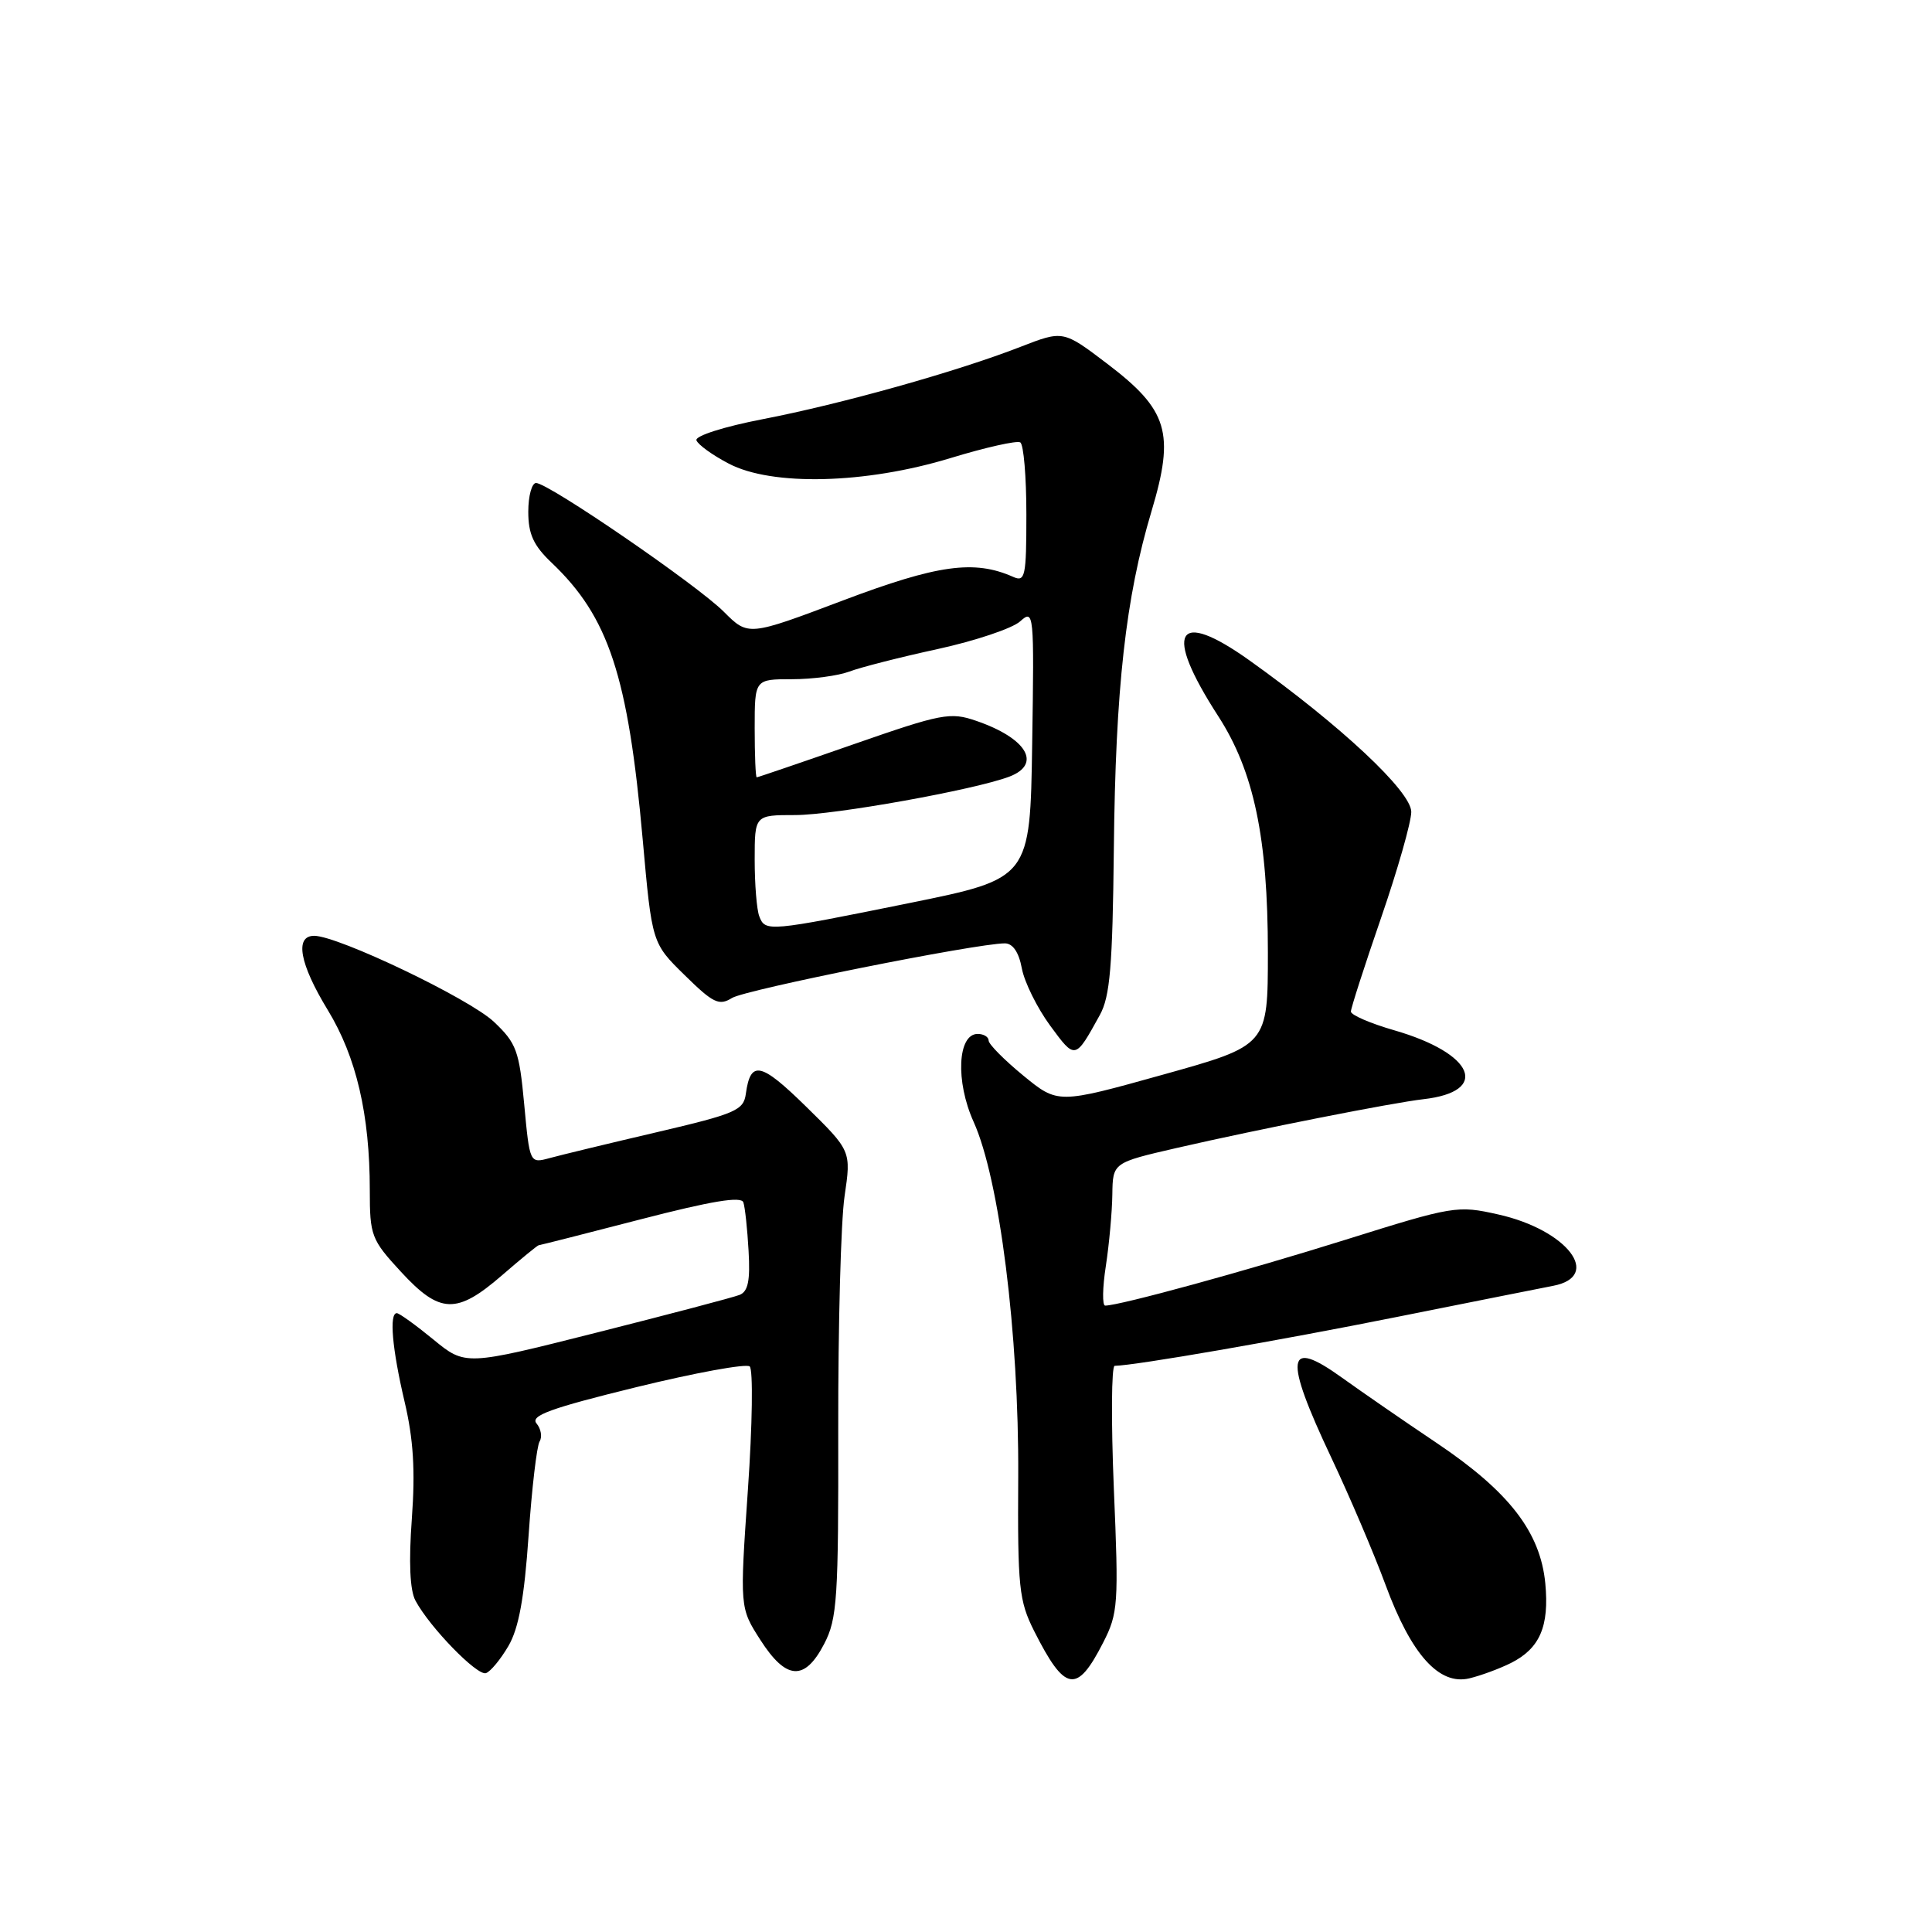 <?xml version="1.0" encoding="UTF-8" standalone="no"?>
<!DOCTYPE svg PUBLIC "-//W3C//DTD SVG 1.1//EN" "http://www.w3.org/Graphics/SVG/1.1/DTD/svg11.dtd" >
<svg xmlns="http://www.w3.org/2000/svg" xmlns:xlink="http://www.w3.org/1999/xlink" version="1.1" viewBox="0 0 256 256">
 <g >
 <path fill="currentColor"
d=" M 146.18 217.64 C 148.16 213.77 148.24 212.56 147.59 197.26 C 147.22 188.32 147.27 180.99 147.70 180.98 C 150.53 180.92 169.49 177.63 185.11 174.50 C 195.22 172.48 204.53 170.62 205.79 170.38 C 212.39 169.12 207.66 162.96 198.52 160.92 C 193.10 159.70 192.59 159.79 178.23 164.29 C 165.00 168.44 148.34 173.00 146.44 173.00 C 146.05 173.00 146.08 170.64 146.53 167.75 C 146.97 164.86 147.36 160.60 147.39 158.28 C 147.45 154.06 147.45 154.06 155.97 152.10 C 166.76 149.62 184.54 146.11 188.61 145.65 C 197.49 144.64 195.35 139.58 184.75 136.52 C 181.59 135.61 179.00 134.49 179.00 134.04 C 179.00 133.59 180.80 128.00 183.00 121.62 C 185.20 115.24 187.00 108.92 187.00 107.58 C 187.00 104.88 177.67 96.15 165.58 87.52 C 155.82 80.56 154.11 83.59 161.42 94.89 C 166.15 102.21 168.00 111.02 168.00 126.21 C 168.00 138.52 168.00 138.52 154.09 142.40 C 140.18 146.28 140.18 146.28 135.59 142.52 C 133.07 140.45 131.00 138.36 131.00 137.88 C 131.00 137.40 130.35 137.00 129.55 137.00 C 126.88 137.00 126.59 143.30 129.01 148.65 C 132.44 156.24 135.02 176.75 134.92 195.62 C 134.83 210.36 135.02 212.12 137.03 216.12 C 141.12 224.23 142.69 224.49 146.18 217.64 Z  M 200.22 220.35 C 204.04 218.42 205.30 215.50 204.76 209.80 C 204.10 203.00 199.96 197.65 190.38 191.21 C 186.04 188.30 180.40 184.40 177.82 182.55 C 170.40 177.21 170.07 179.73 176.41 193.16 C 178.84 198.30 182.07 205.88 183.59 210.00 C 187.00 219.25 190.69 223.35 194.70 222.39 C 196.24 222.02 198.72 221.10 200.22 220.35 Z  M 67.37 218.10 C 68.74 215.75 69.47 211.75 70.04 203.48 C 70.47 197.22 71.13 191.60 71.50 191.00 C 71.87 190.40 71.69 189.33 71.09 188.61 C 70.24 187.58 72.93 186.60 84.26 183.82 C 92.09 181.90 98.88 180.66 99.34 181.06 C 99.80 181.46 99.70 188.81 99.10 197.41 C 98.02 213.04 98.02 213.04 100.76 217.31 C 104.18 222.64 106.63 222.79 109.21 217.82 C 110.94 214.49 111.11 211.87 111.07 189.32 C 111.05 175.67 111.42 161.80 111.91 158.50 C 112.79 152.50 112.79 152.50 106.81 146.63 C 100.80 140.74 99.45 140.45 98.83 144.92 C 98.53 147.13 97.51 147.57 87.00 150.03 C 80.67 151.51 74.30 153.05 72.84 153.45 C 70.19 154.17 70.19 154.17 69.46 146.33 C 68.80 139.22 68.43 138.22 65.45 135.40 C 62.21 132.33 44.80 124.00 41.63 124.00 C 39.02 124.00 39.69 127.70 43.44 133.85 C 47.22 140.06 49.00 147.69 49.00 157.71 C 49.00 163.74 49.20 164.26 53.13 168.52 C 58.28 174.11 60.50 174.19 66.50 169.00 C 69.04 166.80 71.24 165.00 71.38 165.00 C 71.52 165.00 77.59 163.46 84.88 161.57 C 94.27 159.14 98.23 158.48 98.50 159.32 C 98.72 159.97 99.03 162.86 99.19 165.74 C 99.42 169.67 99.13 171.13 98.00 171.58 C 97.17 171.91 88.66 174.15 79.08 176.57 C 61.66 180.97 61.66 180.97 57.41 177.48 C 55.08 175.57 52.90 174.00 52.58 174.00 C 51.55 174.00 51.96 178.71 53.60 185.69 C 54.78 190.69 55.04 194.83 54.57 201.25 C 54.15 206.98 54.31 210.72 55.05 212.09 C 56.93 215.61 63.23 222.09 64.39 221.70 C 64.99 221.50 66.33 219.88 67.37 218.10 Z  M 145.73 134.50 C 147.09 132.05 147.42 128.05 147.59 112.50 C 147.81 91.19 149.15 79.18 152.59 67.71 C 155.69 57.34 154.78 54.32 146.69 48.18 C 140.87 43.76 140.87 43.76 135.19 45.97 C 126.79 49.24 111.48 53.53 101.08 55.54 C 95.94 56.53 92.09 57.76 92.28 58.34 C 92.47 58.90 94.39 60.30 96.56 61.43 C 102.29 64.44 114.69 64.13 125.94 60.70 C 130.59 59.28 134.75 58.35 135.19 58.62 C 135.64 58.89 136.00 63.19 136.00 68.17 C 136.00 76.41 135.84 77.15 134.25 76.44 C 129.10 74.15 124.25 74.82 111.70 79.56 C 99.15 84.30 99.15 84.30 95.91 81.06 C 92.33 77.48 72.67 64.00 71.03 64.00 C 70.47 64.00 70.00 65.72 70.00 67.81 C 70.00 70.77 70.69 72.28 73.09 74.56 C 80.66 81.76 83.22 89.53 85.16 111.22 C 86.39 124.97 86.39 124.97 90.72 129.21 C 94.50 132.93 95.28 133.30 96.99 132.24 C 98.77 131.13 129.31 125.02 133.14 125.00 C 134.20 125.00 135.00 126.16 135.40 128.32 C 135.74 130.14 137.43 133.55 139.15 135.90 C 142.49 140.44 142.45 140.45 145.73 134.50 Z  M 100.61 121.42 C 100.27 120.55 100.00 117.17 100.00 113.92 C 100.00 108.00 100.00 108.00 105.36 108.00 C 110.53 108.00 129.12 104.66 133.74 102.91 C 138.10 101.25 136.05 97.81 129.34 95.51 C 125.92 94.33 124.78 94.55 113.10 98.62 C 106.19 101.03 100.41 103.00 100.27 103.00 C 100.12 103.00 100.00 100.08 100.00 96.50 C 100.00 90.00 100.00 90.00 104.93 90.00 C 107.65 90.00 111.07 89.54 112.53 88.99 C 114.00 88.43 119.28 87.08 124.26 86.00 C 129.24 84.91 134.16 83.26 135.18 82.33 C 137.00 80.69 137.04 81.14 136.77 98.53 C 136.50 116.41 136.50 116.41 120.50 119.66 C 101.79 123.45 101.40 123.49 100.61 121.42 Z "/>
</g>
</svg>